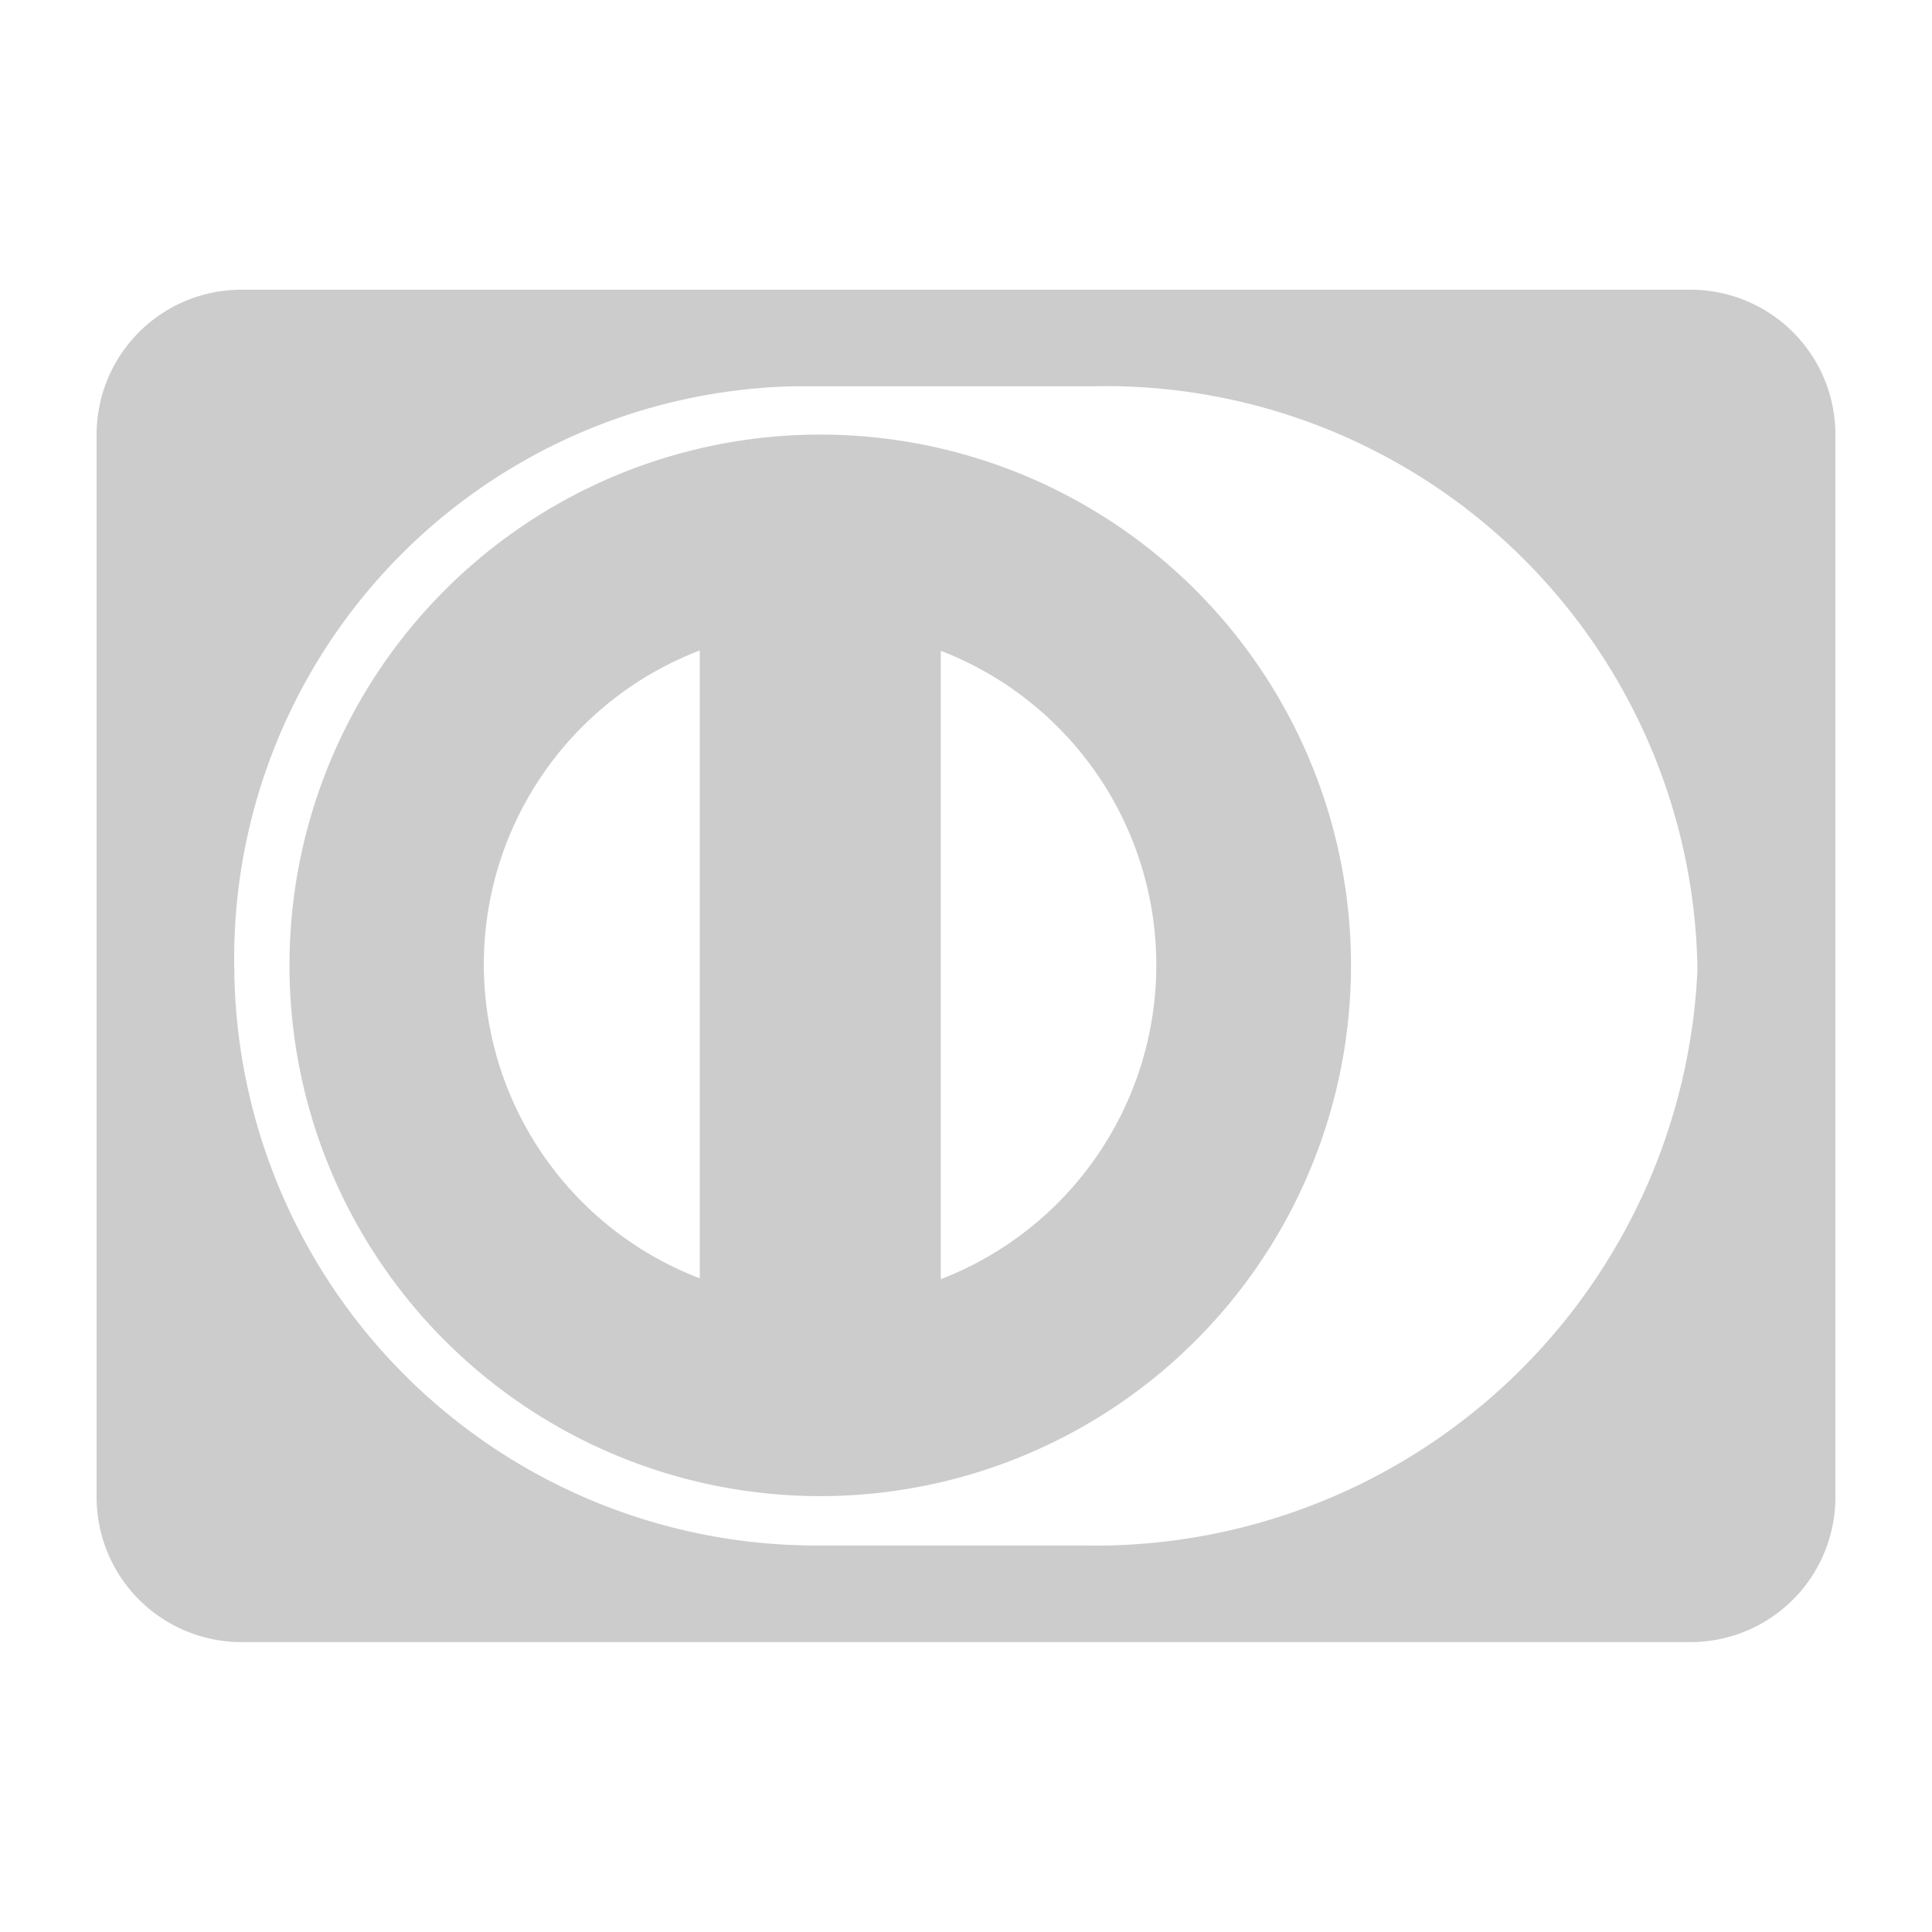 <svg xmlns="http://www.w3.org/2000/svg" width="18" height="18" viewBox="0 0 18 18">
  <g id="Group_70916" data-name="Group 70916" transform="translate(-1319 -792.01)">
    <rect id="Rectangle_57068" data-name="Rectangle 57068" width="18" height="18" transform="translate(1319 792.01)" fill="none"/>
    <path id="Path_35735" data-name="Path 35735" d="M7.742,209.359a4.945,4.945,0,1,0,4.945,4.945,4.945,4.945,0,0,0-4.945-4.945M6.62,217.22a3.132,3.132,0,0,1,0-5.85Zm2.245.008v-5.855a3.138,3.138,0,0,1,0,5.855m6.986-9.219H2.35A1.35,1.35,0,0,0,1,209.359v9.9a1.35,1.35,0,0,0,1.35,1.35h13.5a1.35,1.35,0,0,0,1.35-1.35v-9.9a1.35,1.35,0,0,0-1.35-1.35m-5.58,11.7H7.733a5.422,5.422,0,0,1-5.45-5.35,5.333,5.333,0,0,1,5.214-5.45c.079,0,.157,0,.237,0H10.27a5.515,5.515,0,0,1,5.644,5.384c0,.023,0,.044,0,.067a5.617,5.617,0,0,1-5.645,5.35" transform="translate(1318.9 586.7)" fill="#ccc"/>
  </g>
</svg>
